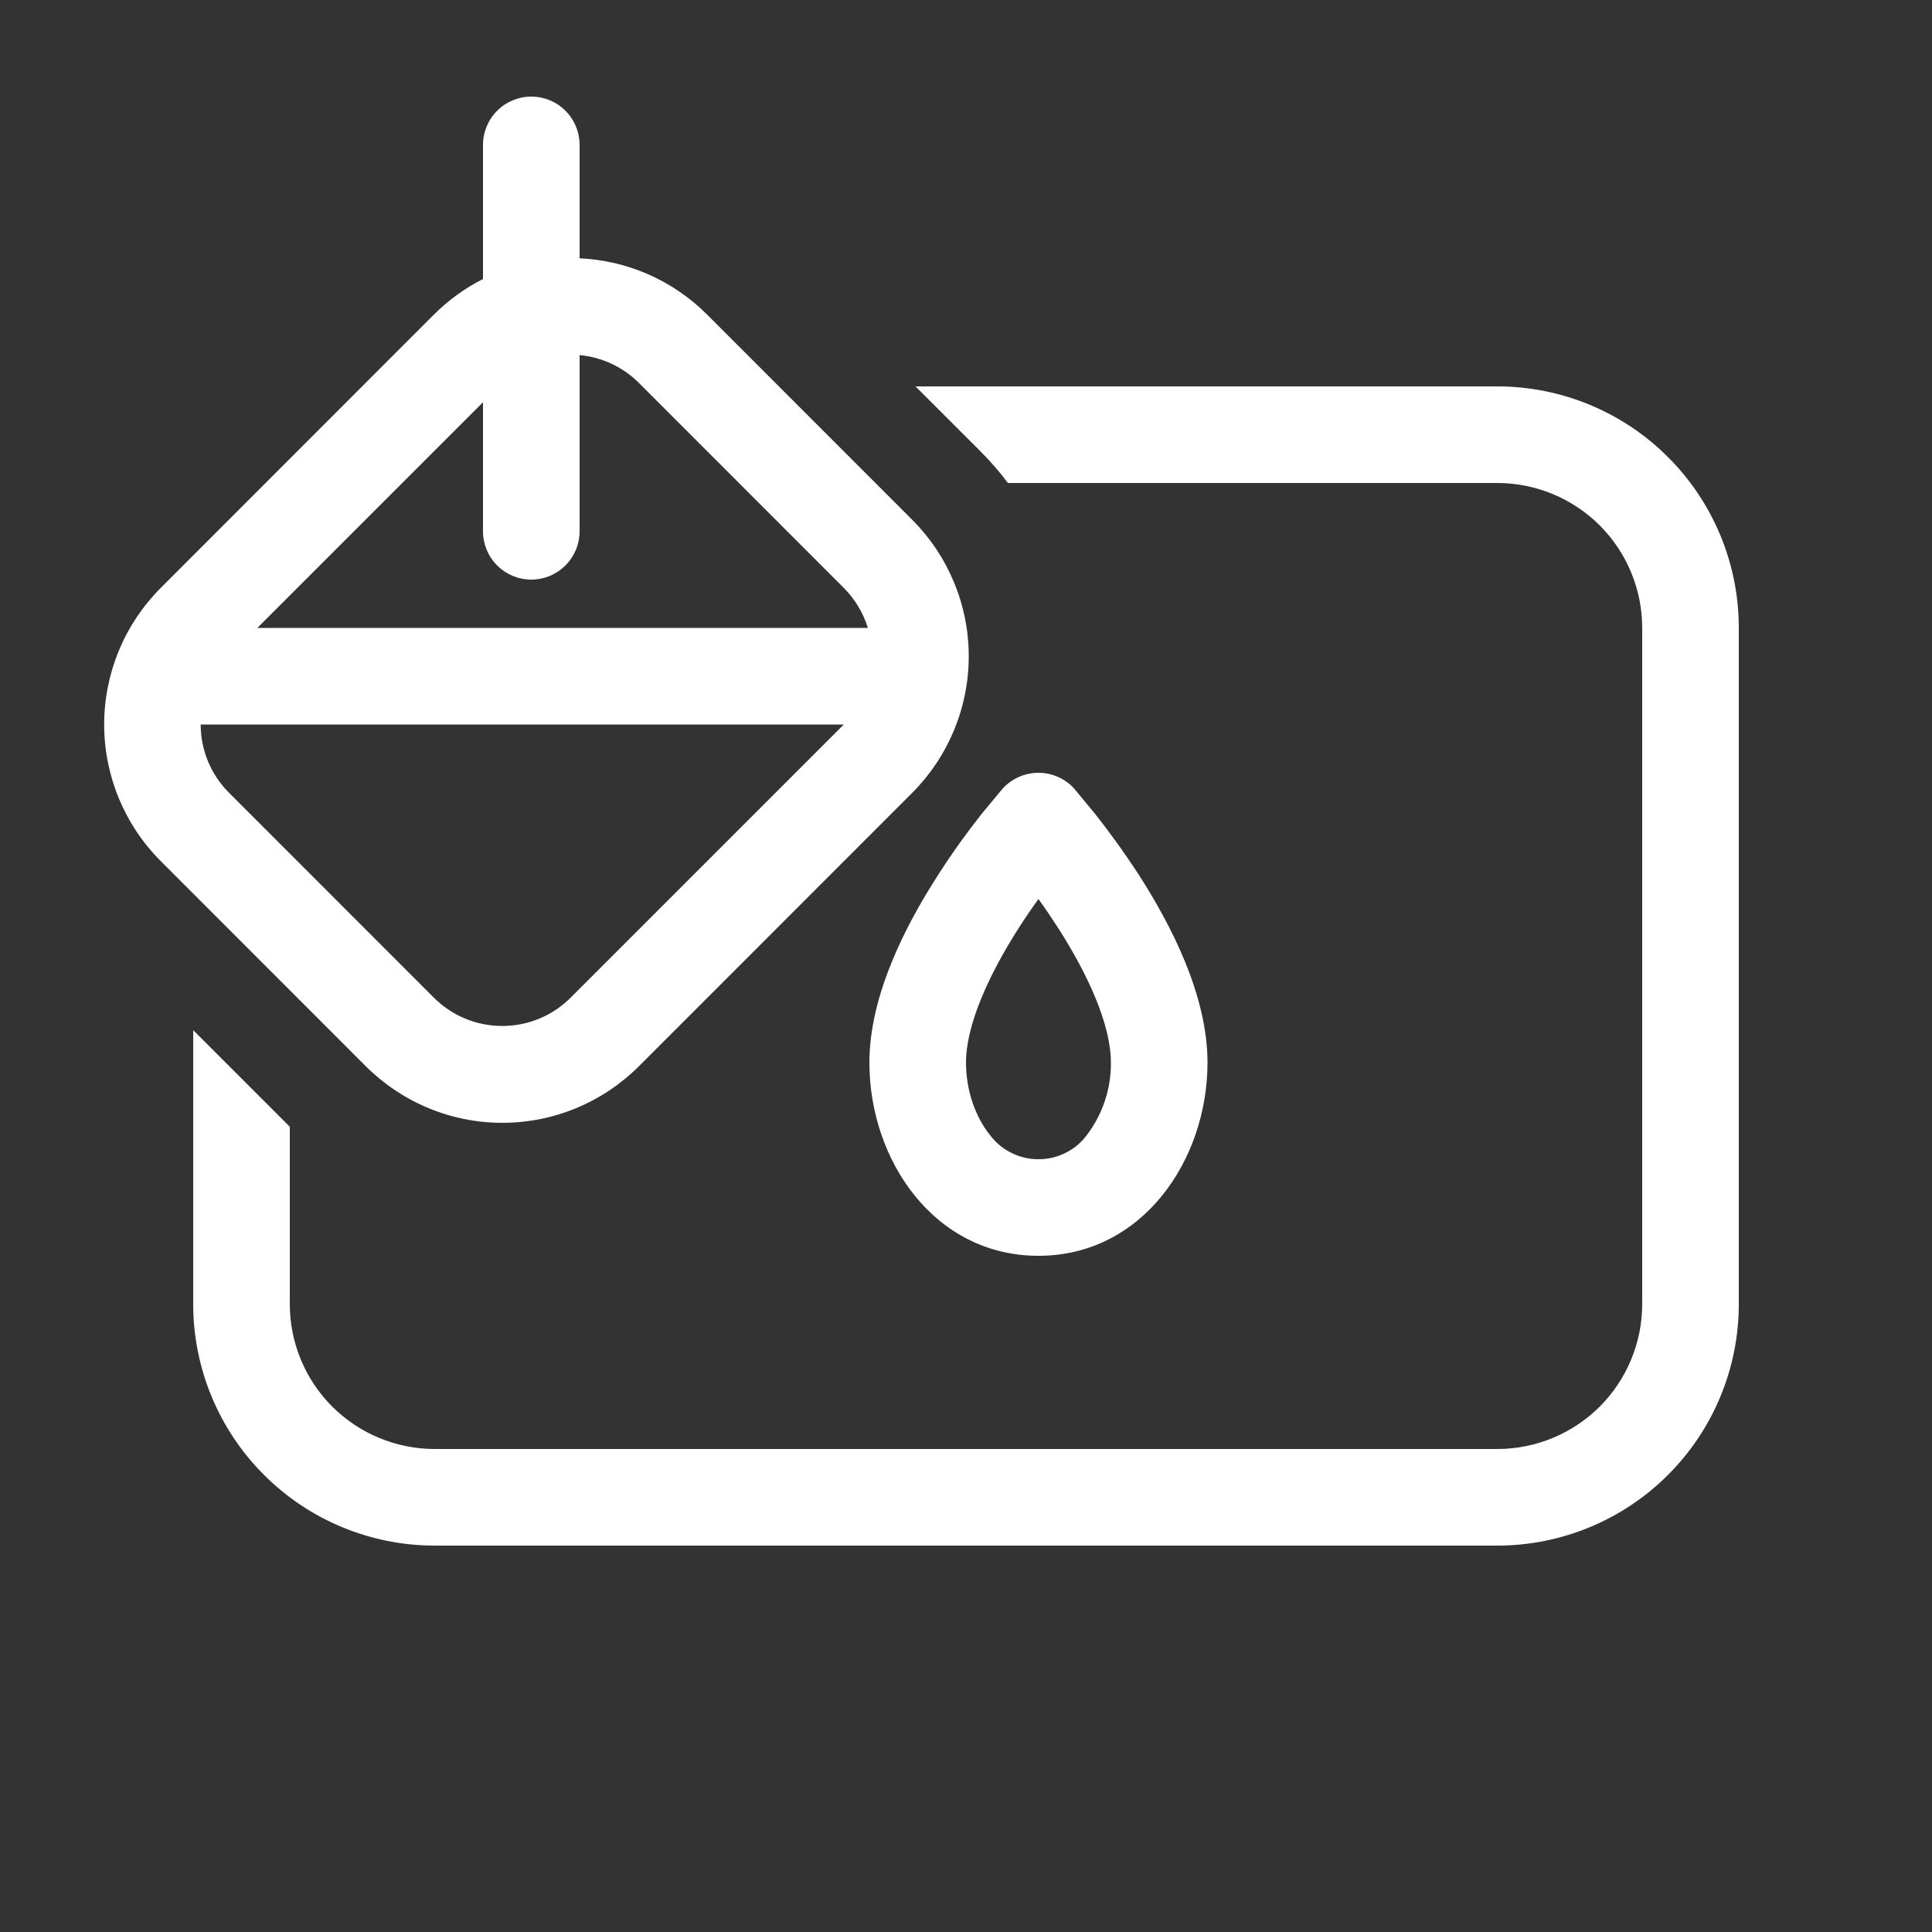 <svg width="24" height="24" viewBox="0 0 24 24" fill="none" xmlns="http://www.w3.org/2000/svg">
<rect x="0" y="0" width="24" height="24" fill="#333333" stroke="none"/>
<path d="M2.4 12.797V16.2C2.4 16.996 2.716 17.759 3.279 18.321C3.841 18.884 4.604 19.2 5.4 19.2H18.6C19.395 19.2 20.159 18.884 20.721 18.321C21.284 17.759 21.6 16.996 21.6 16.2V7.8C21.6 7.004 21.284 6.241 20.721 5.679C20.159 5.116 19.395 4.8 18.6 4.8H11.373L12.179 5.606C12.304 5.731 12.418 5.862 12.521 6H18.6C19.077 6 19.535 6.19 19.873 6.527C20.21 6.865 20.4 7.323 20.4 7.8V16.2C20.4 16.677 20.21 17.135 19.873 17.473C19.535 17.81 19.077 18 18.6 18H5.4C4.922 18 4.465 17.81 4.127 17.473C3.789 17.135 3.6 16.677 3.6 16.2V13.997L2.4 12.797ZM6 1.8C6 1.641 6.063 1.488 6.176 1.376C6.288 1.263 6.441 1.2 6.6 1.2C6.759 1.2 6.912 1.263 7.024 1.376C7.137 1.488 7.2 1.641 7.2 1.8V3.209C7.776 3.235 8.345 3.469 8.784 3.908L11.331 6.456C11.781 6.906 12.034 7.516 12.034 8.153C12.034 8.789 11.781 9.399 11.331 9.85L7.938 13.244C7.715 13.467 7.45 13.644 7.159 13.765C6.868 13.886 6.556 13.948 6.24 13.948C5.925 13.948 5.613 13.886 5.322 13.765C5.031 13.644 4.766 13.467 4.543 13.244L1.997 10.697C1.547 10.247 1.294 9.636 1.294 9C1.294 8.364 1.547 7.753 1.997 7.303L5.39 3.908C5.574 3.725 5.78 3.577 6 3.466V1.8ZM6 6.6V4.997L3.197 7.8H10.781C10.723 7.612 10.62 7.442 10.482 7.303L7.937 4.757C7.739 4.559 7.478 4.437 7.2 4.411V6.6C7.2 6.759 7.137 6.912 7.024 7.024C6.912 7.137 6.759 7.2 6.6 7.2C6.441 7.2 6.288 7.137 6.176 7.024C6.063 6.912 6 6.759 6 6.6ZM2.493 9C2.493 9.307 2.611 9.614 2.845 9.848L5.39 12.394C5.502 12.505 5.634 12.594 5.78 12.654C5.925 12.714 6.082 12.745 6.239 12.745C6.397 12.745 6.553 12.714 6.699 12.654C6.844 12.594 6.977 12.505 7.088 12.394L10.482 9H2.493ZM12.194 10.111L12.452 9.8C12.508 9.737 12.578 9.687 12.655 9.652C12.732 9.618 12.815 9.6 12.9 9.6C12.984 9.6 13.068 9.618 13.145 9.652C13.222 9.687 13.291 9.737 13.347 9.8L13.605 10.112C13.754 10.301 13.953 10.568 14.155 10.88C14.537 11.477 15 12.354 15 13.2C15 14.411 14.192 15.6 12.9 15.6C11.606 15.6 10.8 14.411 10.8 13.2C10.8 12.354 11.263 11.477 11.645 10.882C11.845 10.568 12.044 10.301 12.194 10.111ZM12.9 11.168C12.815 11.286 12.733 11.406 12.655 11.528C12.288 12.102 12 12.726 12 13.2C12 13.552 12.12 13.879 12.297 14.099C12.367 14.193 12.458 14.269 12.563 14.321C12.667 14.374 12.783 14.401 12.9 14.4C13.017 14.401 13.132 14.374 13.237 14.321C13.342 14.269 13.433 14.193 13.502 14.099C13.698 13.84 13.803 13.524 13.8 13.2C13.8 12.725 13.512 12.102 13.145 11.528C13.066 11.406 12.985 11.286 12.9 11.168Z" fill="white"/>
</svg>
